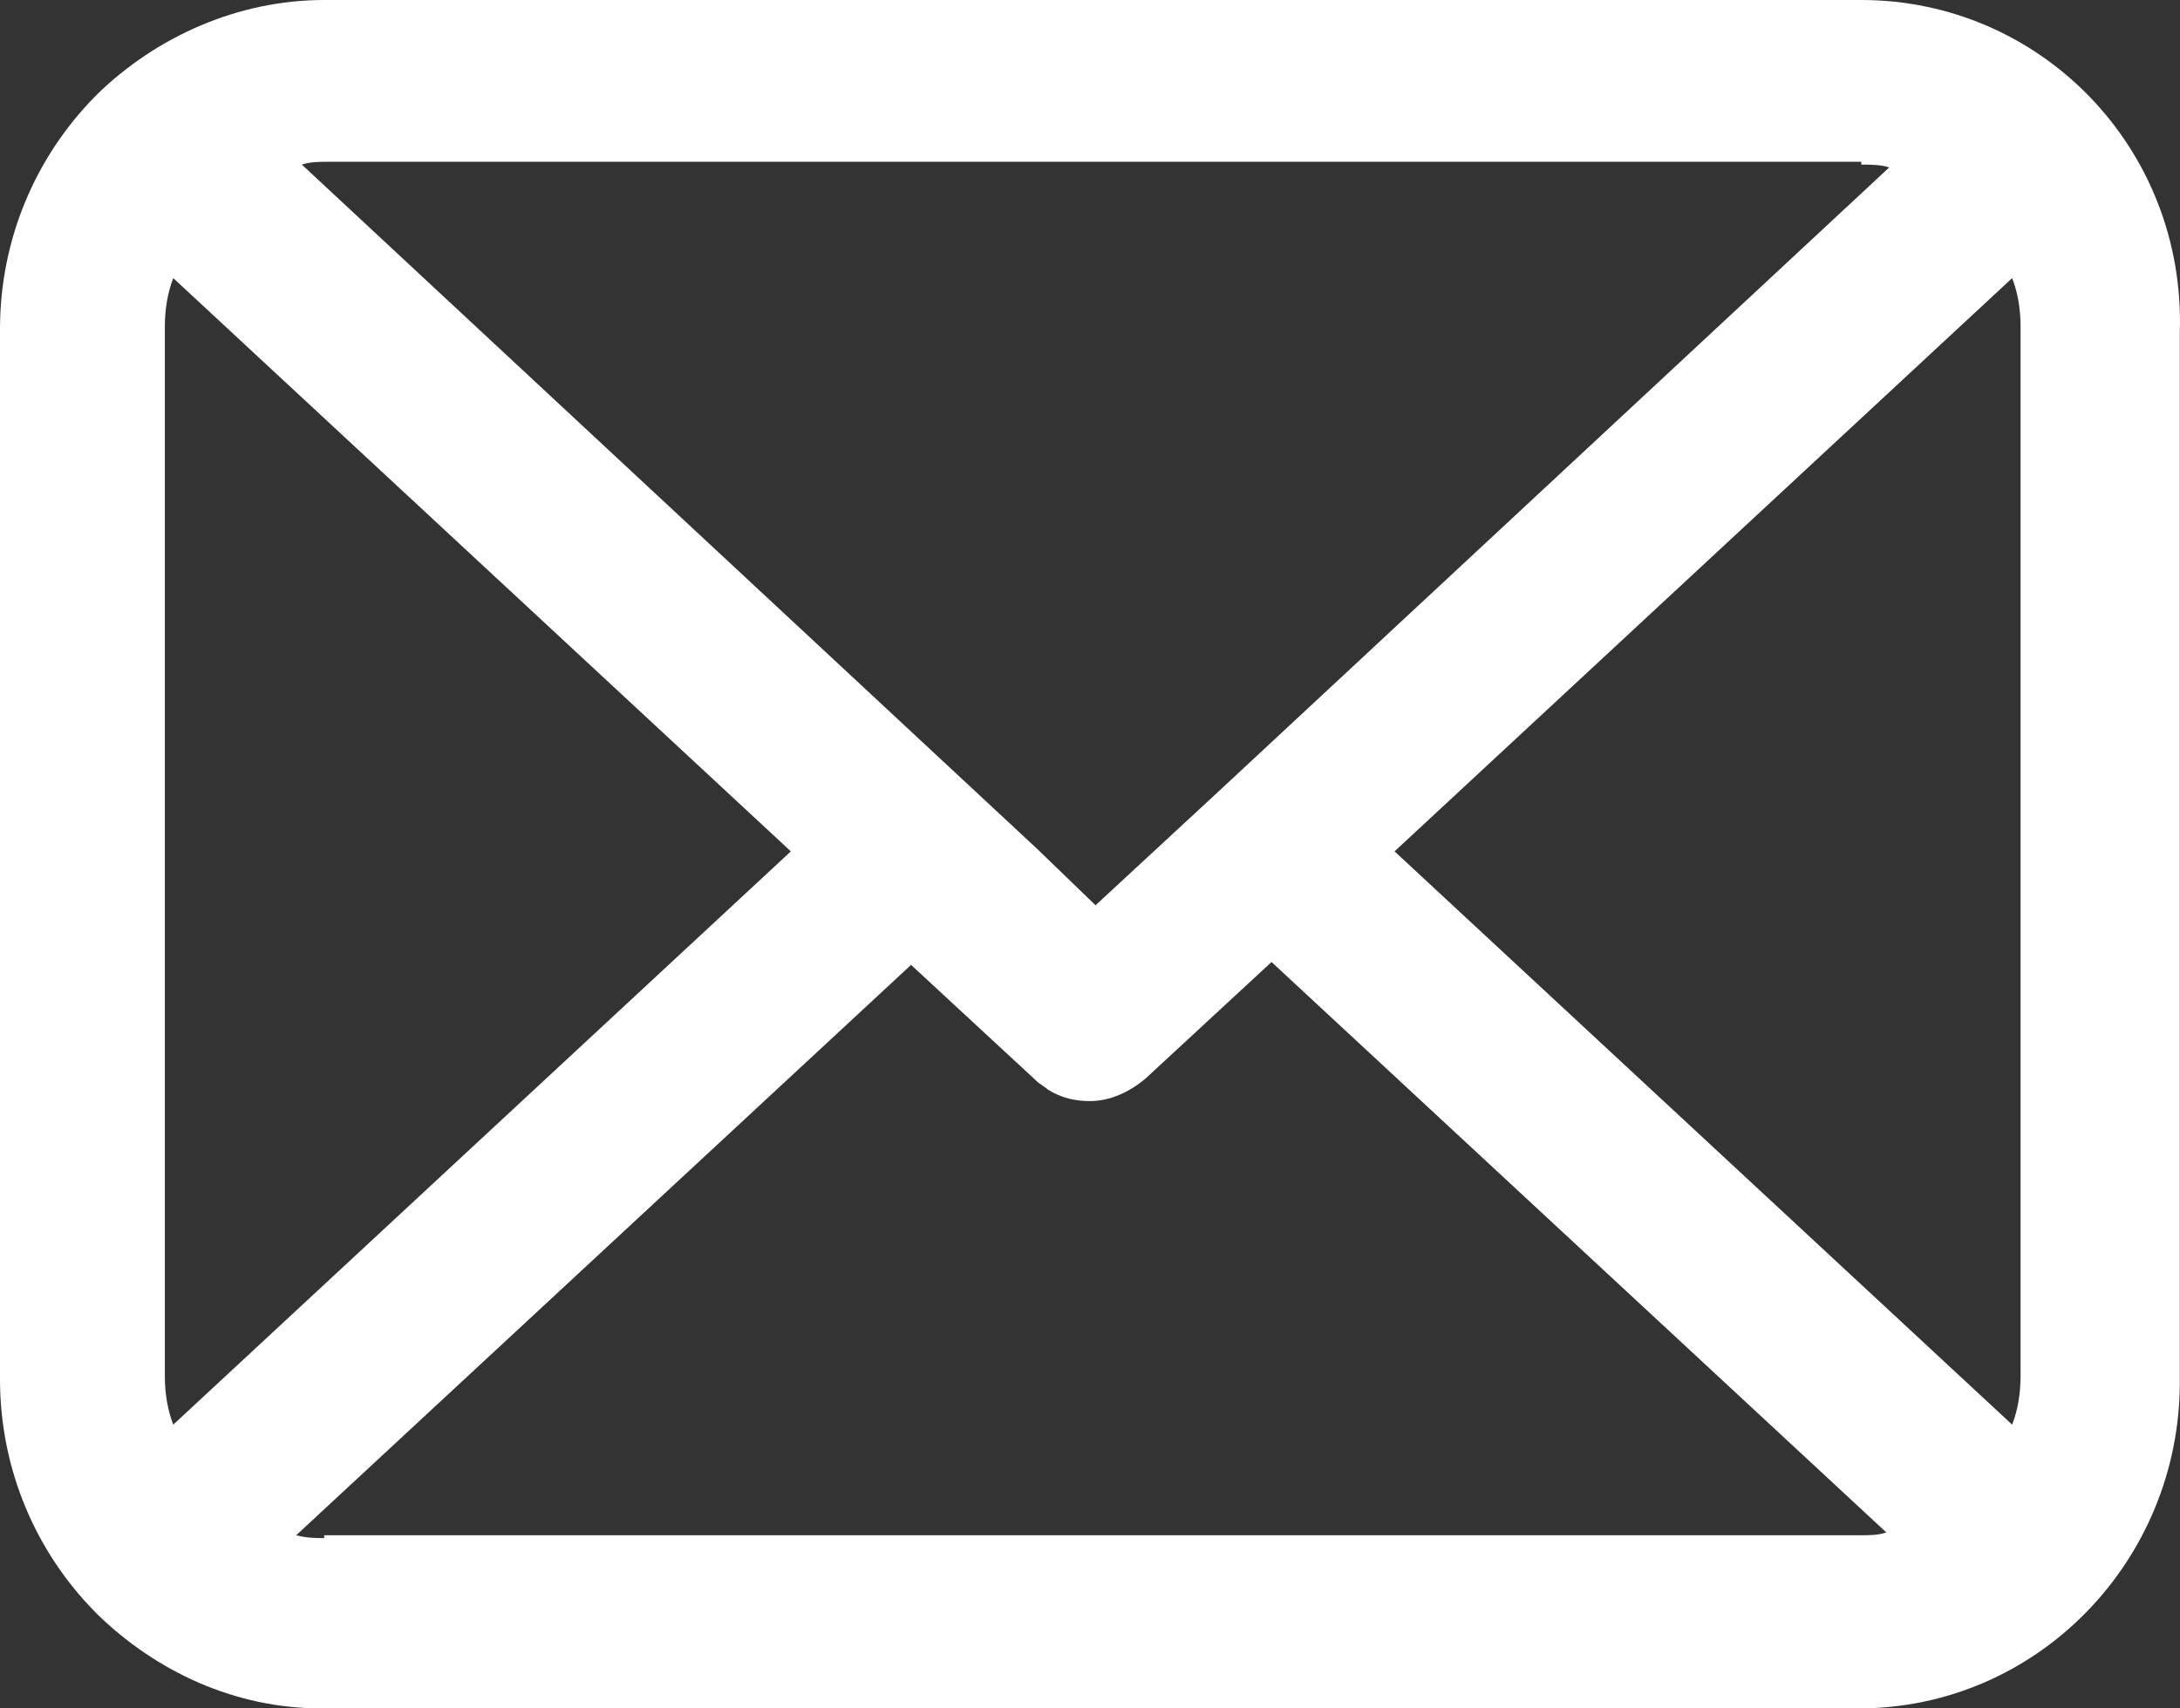 <svg width="37" height="29" viewBox="0 0 37 29" fill="none" xmlns="http://www.w3.org/2000/svg">
<rect x="0" y="0" width="37" height="29" fill="#333333" stroke="none"/>
<path d="M31.59 0H5.502C4.032 0 2.656 0.626 1.66 1.59L1.613 1.638C0.616 2.65 0 4.046 0 5.588V23.412C0 24.954 0.617 26.351 1.613 27.362L1.66 27.41C2.656 28.374 3.984 29 5.455 29H31.543C34.578 29 36.997 26.495 36.997 23.46V5.636C37.092 2.505 34.626 1.57512e-05 31.59 1.57512e-05V0ZM23.669 14.452L34.151 4.721C34.246 4.962 34.294 5.251 34.294 5.54V23.364C34.294 23.653 34.246 23.942 34.151 24.183L23.669 14.452ZM31.59 2.794C31.732 2.794 31.922 2.794 32.065 2.842L20.728 13.392L18.594 15.367L17.597 14.404L5.123 2.794C5.265 2.746 5.407 2.746 5.597 2.746H31.59L31.59 2.794ZM2.941 24.183C2.846 23.942 2.798 23.653 2.798 23.364V5.54C2.798 5.251 2.846 4.962 2.941 4.721L13.423 14.452L2.941 24.183ZM5.502 26.109C5.359 26.109 5.217 26.109 5.027 26.061L15.463 16.379L17.597 18.354C17.644 18.402 17.739 18.45 17.787 18.498C18.024 18.643 18.261 18.691 18.498 18.691C18.83 18.691 19.162 18.546 19.446 18.305L21.581 16.33L32.016 26.013C31.874 26.061 31.732 26.061 31.542 26.061L5.502 26.061L5.502 26.109Z" fill="white"/>
</svg>
